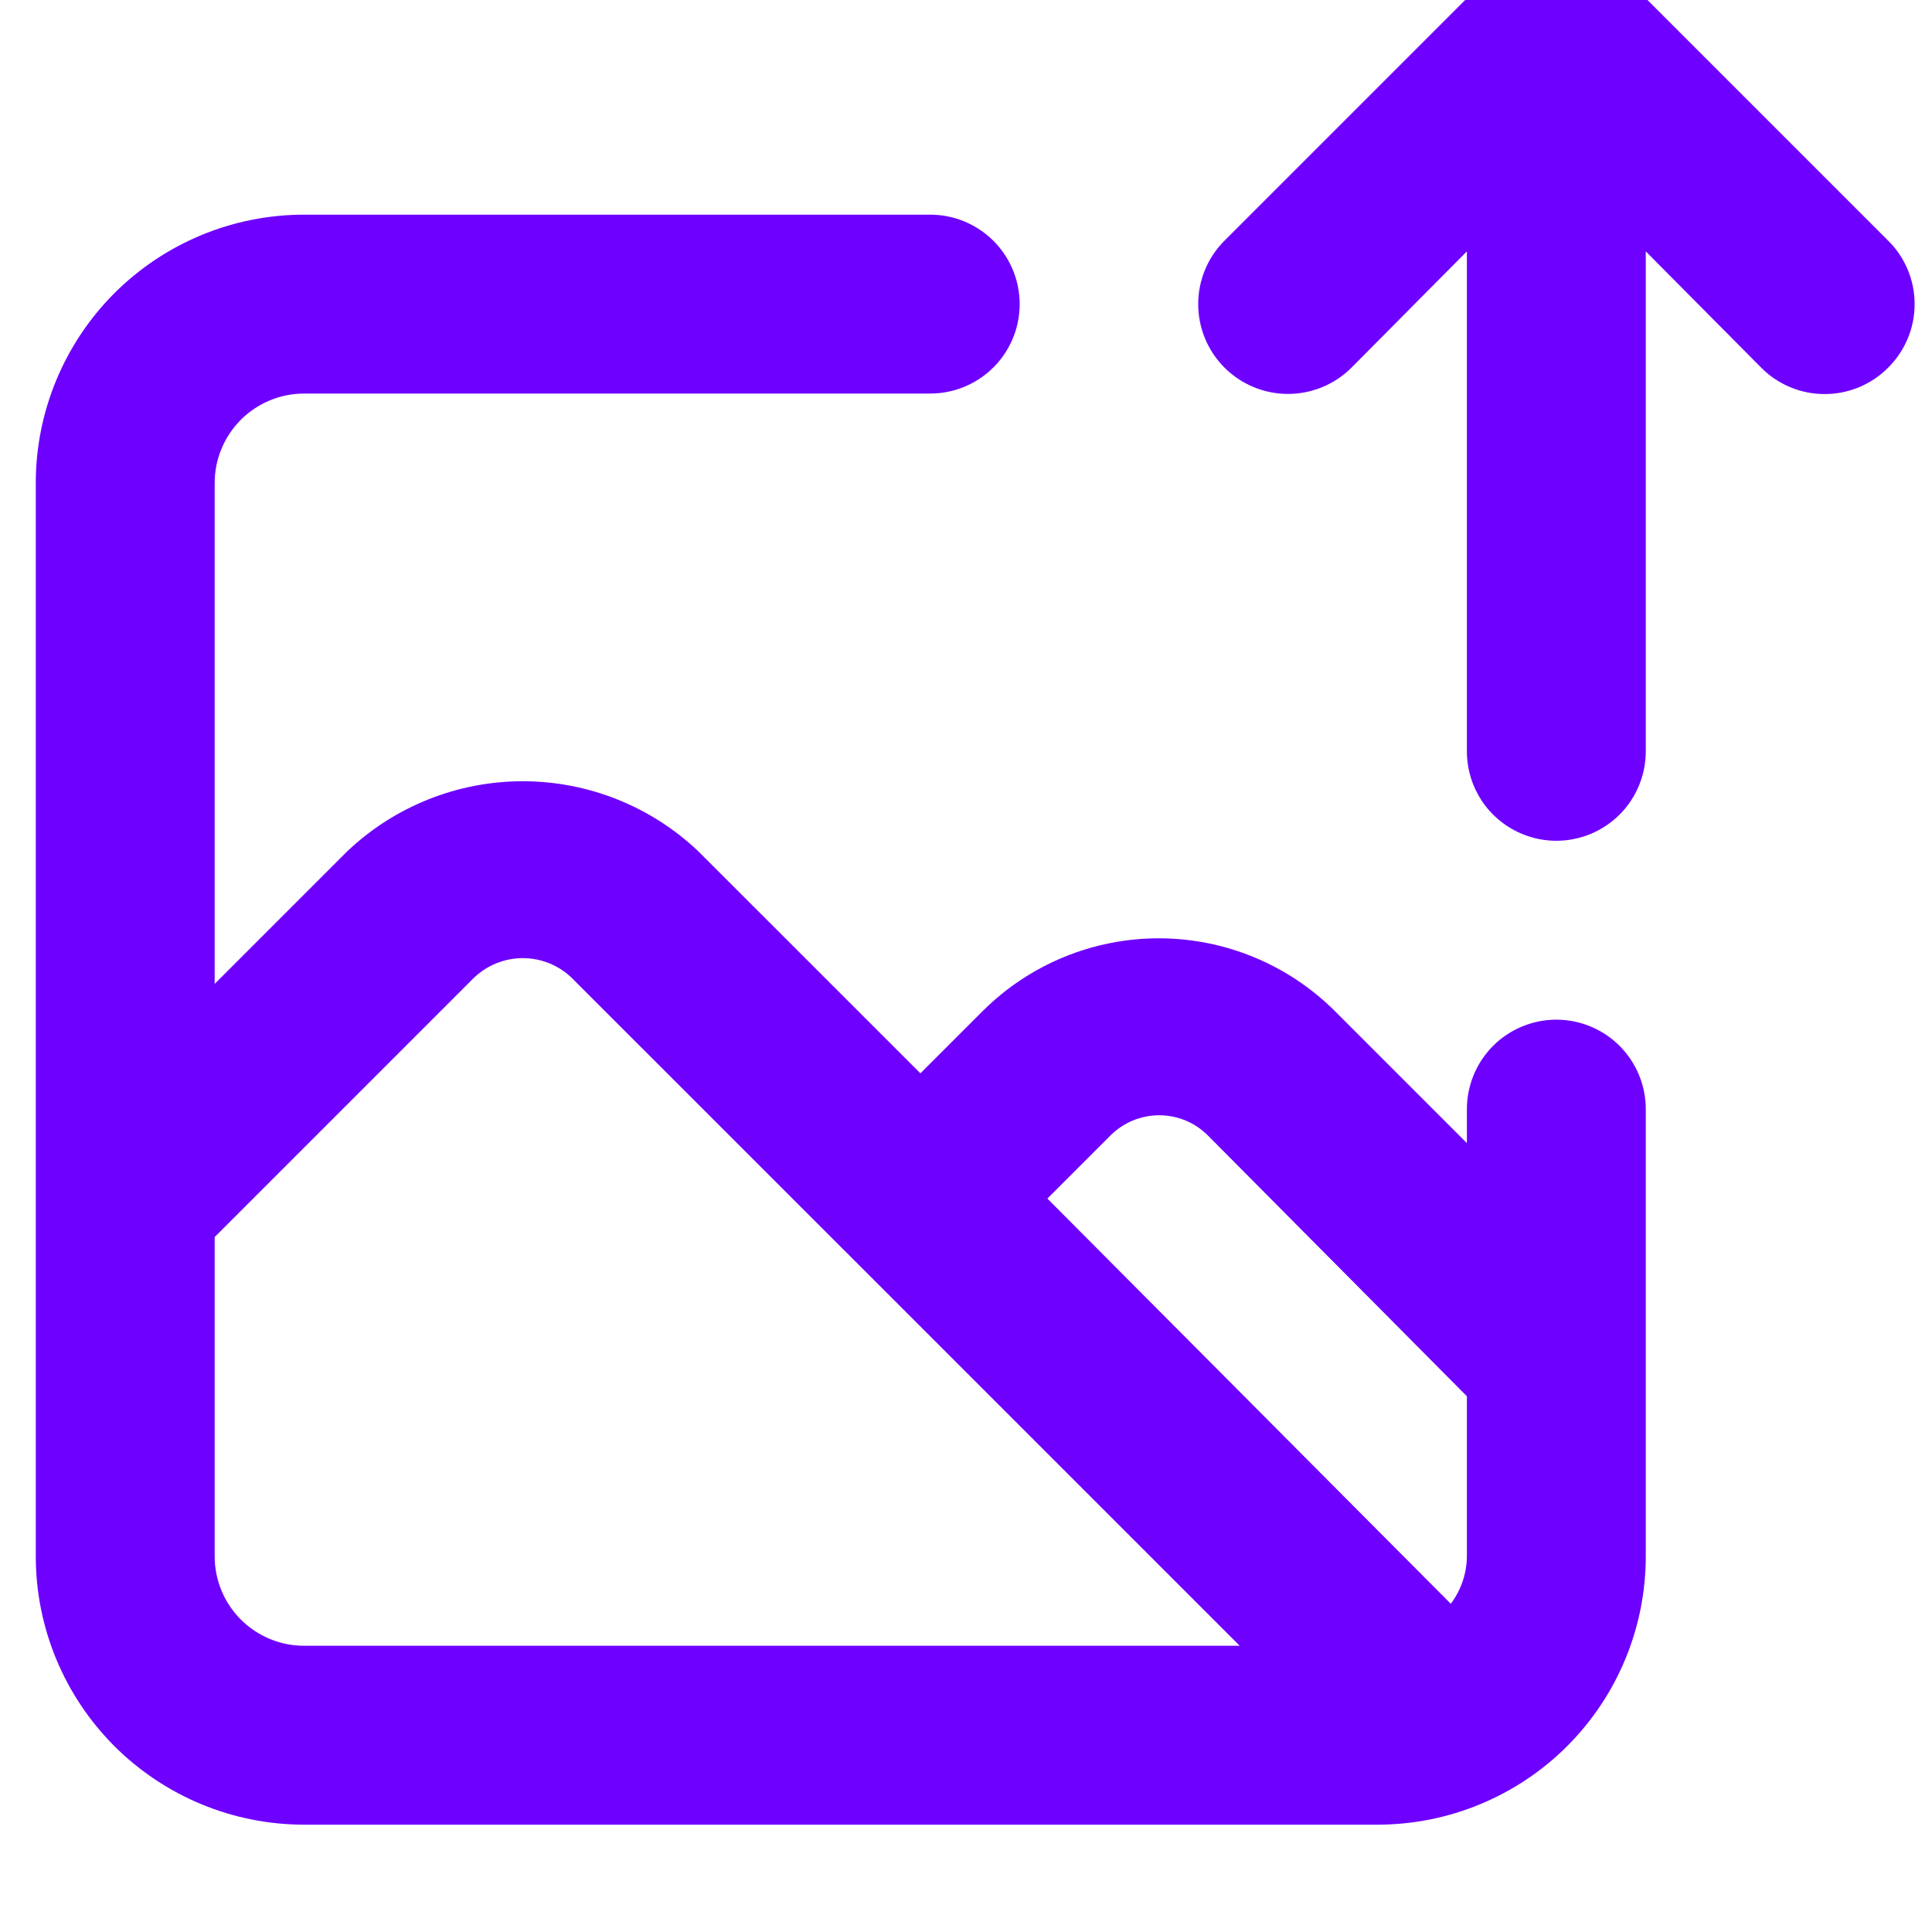 <svg width="27" height="27" viewBox="0 0 27 27" fill="none" xmlns="http://www.w3.org/2000/svg">
<rect width="27" height="27" fill="#E5E5E5"/>
<g clip-path="url(#clip0_221_1450)">
<rect x="-262" y="-795" width="390" height="844" rx="10" fill="#F3F6FA"/>
<g filter="url(#filter0_d_221_1450)">
<rect width="390" height="70" transform="translate(-262 -21)" fill="white"/>
<path d="M21.75 15.25C21.419 15.25 21.101 15.382 20.866 15.616C20.632 15.851 20.5 16.169 20.5 16.5V16.975L18.65 15.125C17.997 14.477 17.114 14.113 16.194 14.113C15.274 14.113 14.391 14.477 13.738 15.125L12.863 16L9.762 12.9C9.1 12.27 8.221 11.918 7.306 11.918C6.392 11.918 5.512 12.27 4.85 12.9L3 14.75V7.75C3 7.419 3.132 7.101 3.366 6.866C3.601 6.632 3.918 6.5 4.25 6.5H13C13.332 6.5 13.649 6.368 13.884 6.134C14.118 5.9 14.25 5.582 14.25 5.25C14.25 4.919 14.118 4.601 13.884 4.366C13.649 4.132 13.332 4 13 4H4.25C3.255 4 2.302 4.395 1.598 5.098C0.895 5.802 0.5 6.756 0.5 7.75V22.75C0.5 23.745 0.895 24.698 1.598 25.402C2.302 26.105 3.255 26.5 4.25 26.5H19.25C20.245 26.5 21.198 26.105 21.902 25.402C22.605 24.698 23 23.745 23 22.75V16.5C23 16.169 22.868 15.851 22.634 15.616C22.399 15.382 22.081 15.25 21.75 15.25ZM4.25 24C3.918 24 3.601 23.868 3.366 23.634C3.132 23.4 3 23.082 3 22.75V18.288L6.625 14.663C6.809 14.488 7.053 14.39 7.306 14.39C7.56 14.39 7.804 14.488 7.987 14.663L11.95 18.625L17.325 24H4.25ZM20.5 22.75C20.498 22.989 20.419 23.222 20.275 23.413L14.637 17.75L15.512 16.875C15.602 16.784 15.709 16.711 15.827 16.661C15.945 16.612 16.072 16.586 16.2 16.586C16.328 16.586 16.455 16.612 16.573 16.661C16.691 16.711 16.798 16.784 16.887 16.875L20.5 20.513V22.75ZM26.387 4.363L22.637 0.613C22.519 0.499 22.378 0.41 22.225 0.35C21.921 0.225 21.579 0.225 21.275 0.35C21.122 0.41 20.981 0.499 20.863 0.613L17.113 4.363C16.877 4.598 16.745 4.917 16.745 5.25C16.745 5.583 16.877 5.902 17.113 6.138C17.348 6.373 17.667 6.505 18 6.505C18.333 6.505 18.652 6.373 18.887 6.138L20.5 4.513V11.5C20.5 11.832 20.632 12.15 20.866 12.384C21.101 12.618 21.419 12.75 21.75 12.75C22.081 12.75 22.399 12.618 22.634 12.384C22.868 12.15 23 11.832 23 11.5V4.513L24.613 6.138C24.729 6.255 24.867 6.348 25.019 6.411C25.172 6.475 25.335 6.507 25.5 6.507C25.665 6.507 25.828 6.475 25.981 6.411C26.133 6.348 26.271 6.255 26.387 6.138C26.505 6.021 26.598 5.883 26.661 5.731C26.725 5.579 26.757 5.415 26.757 5.25C26.757 5.085 26.725 4.922 26.661 4.769C26.598 4.617 26.505 4.479 26.387 4.363Z" fill="#6E00FF"/>
</g>
</g>
<defs>
<filter id="filter0_d_221_1450" x="-272" y="-32" width="410" height="90" filterUnits="userSpaceOnUse" color-interpolation-filters="sRGB">
<feFlood flood-opacity="0" result="BackgroundImageFix"/>
<feColorMatrix in="SourceAlpha" type="matrix" values="0 0 0 0 0 0 0 0 0 0 0 0 0 0 0 0 0 0 127 0" result="hardAlpha"/>
<feOffset dy="-1"/>
<feGaussianBlur stdDeviation="5"/>
<feComposite in2="hardAlpha" operator="out"/>
<feColorMatrix type="matrix" values="0 0 0 0 0 0 0 0 0 0 0 0 0 0 0 0 0 0 0.11 0"/>
<feBlend mode="normal" in2="BackgroundImageFix" result="effect1_dropShadow_221_1450"/>
<feBlend mode="normal" in="SourceGraphic" in2="effect1_dropShadow_221_1450" result="shape"/>
</filter>
<clipPath id="clip0_221_1450">
<rect x="-262" y="-795" width="390" height="844" rx="10" fill="white"/>
</clipPath>
</defs>
</svg>
